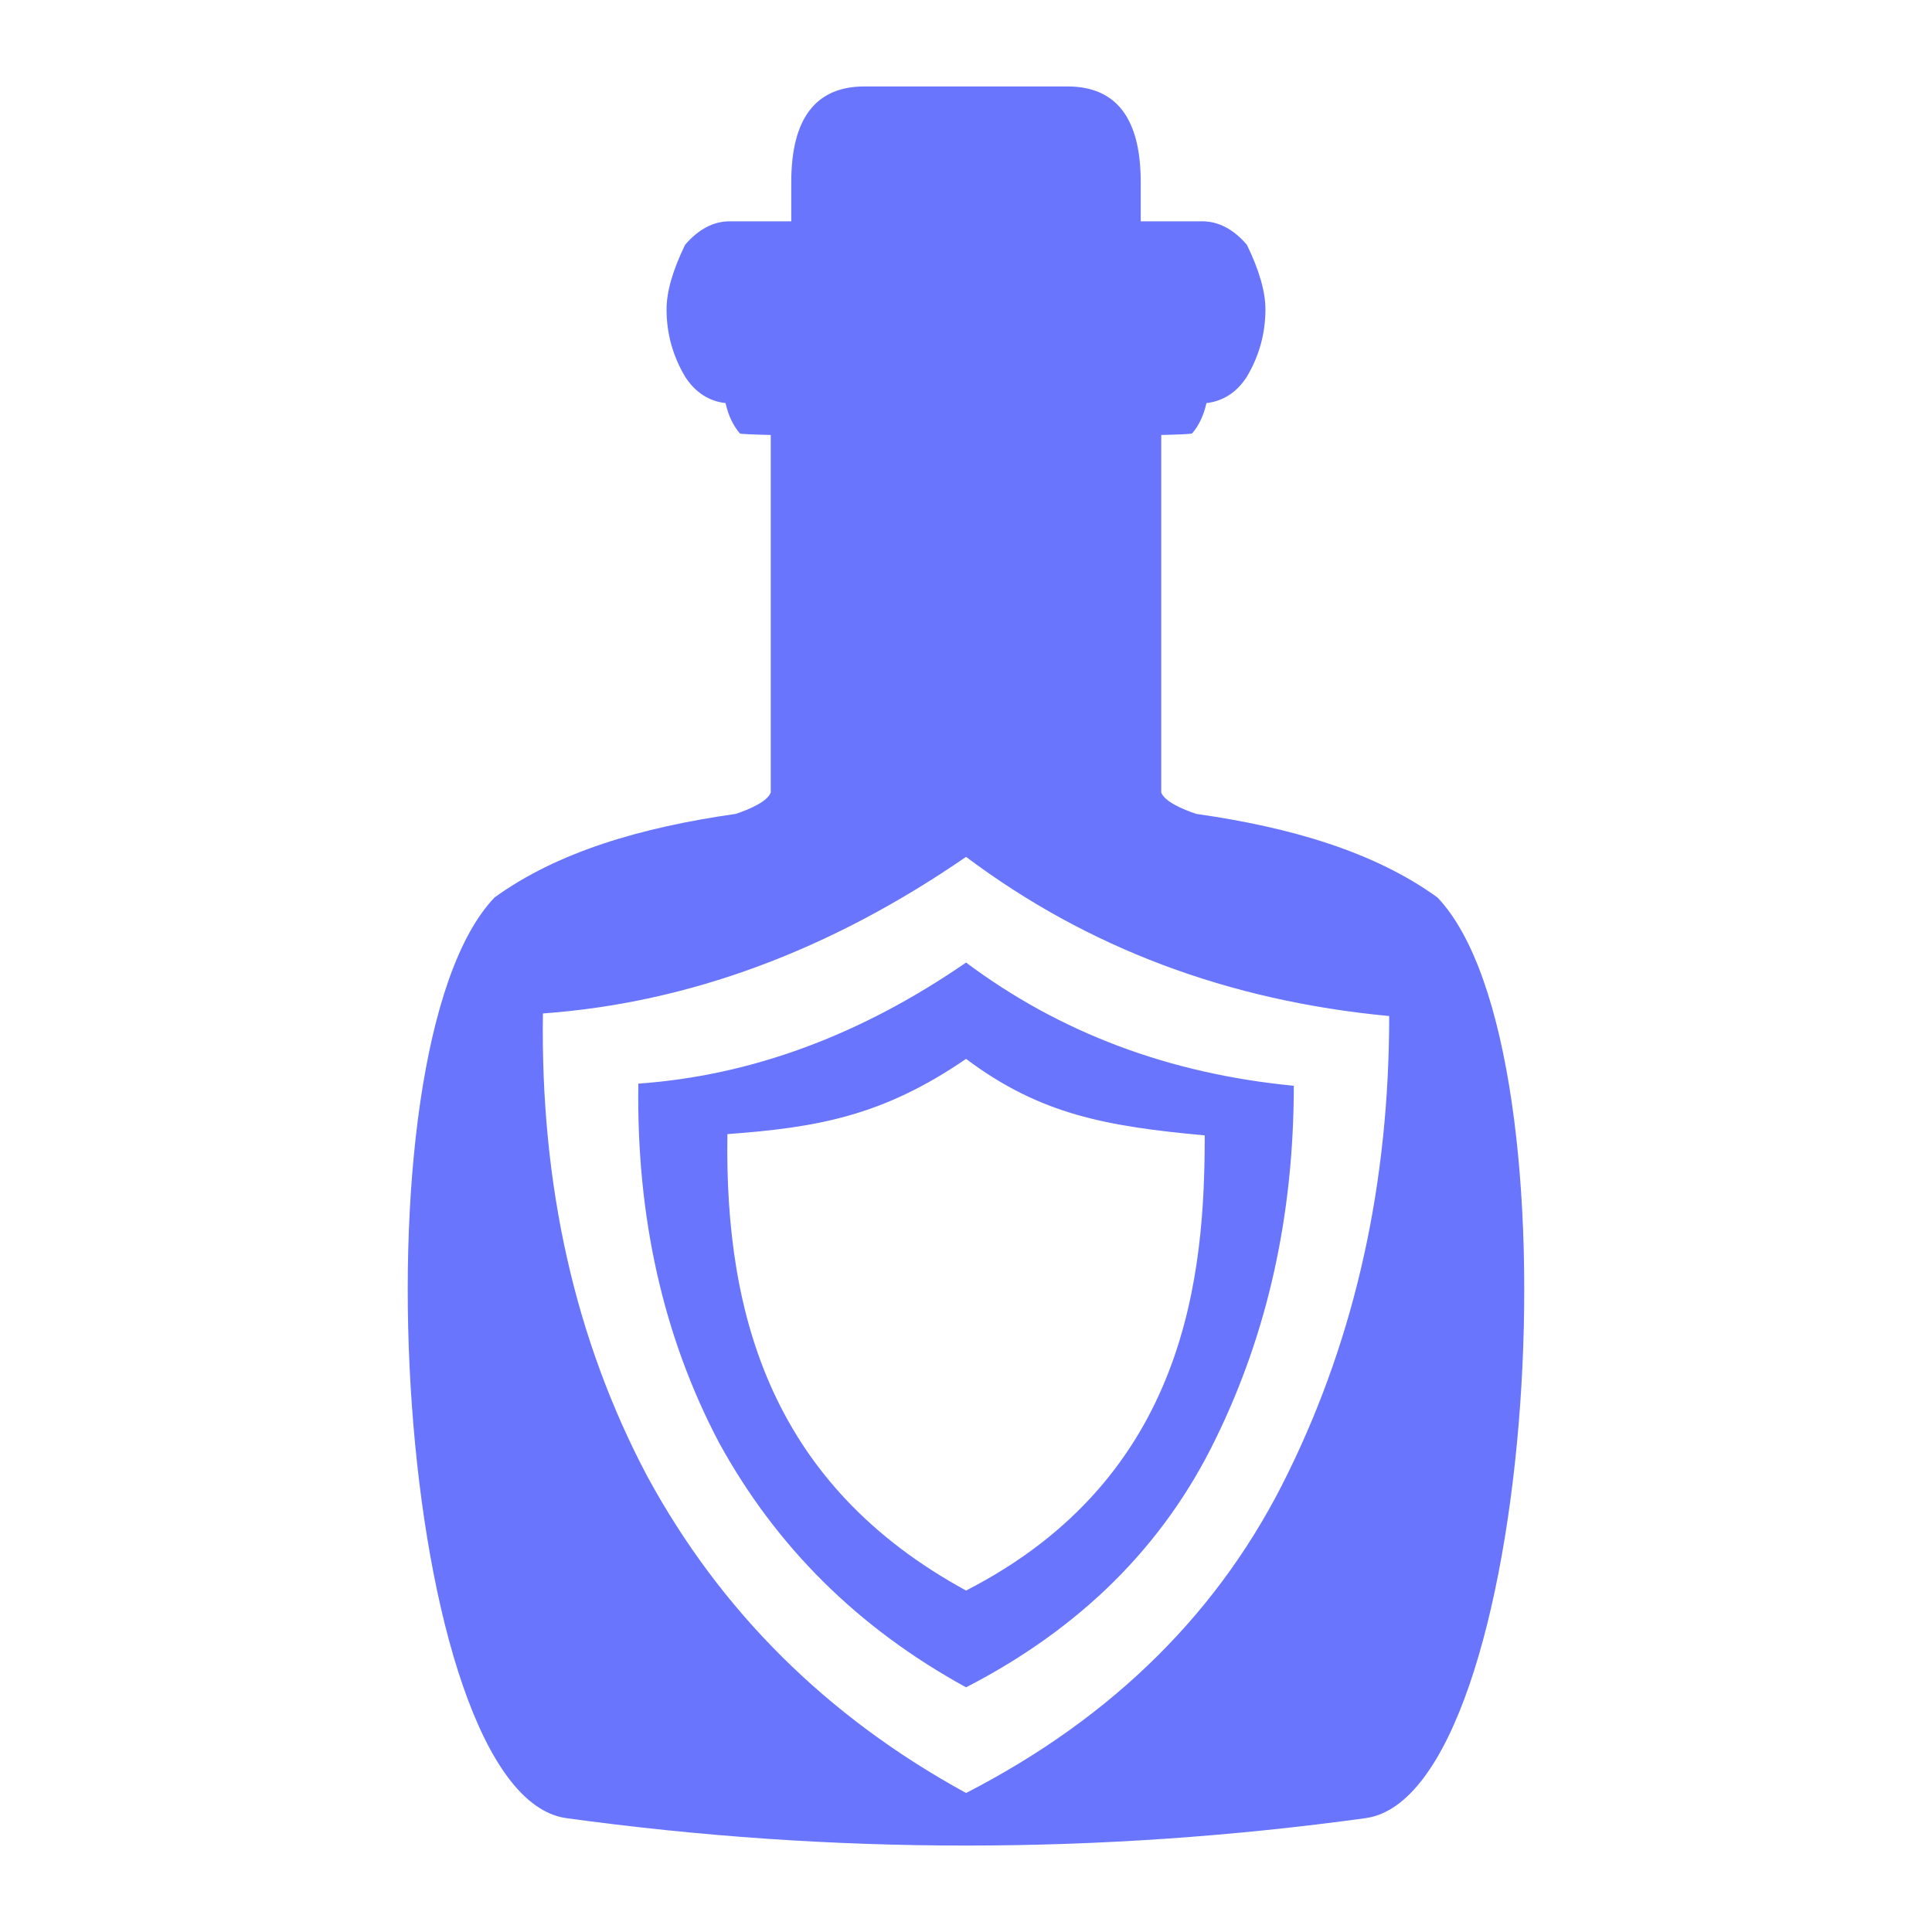<?xml version="1.0" encoding="UTF-8" standalone="no"?>
<!-- Created with Inkscape (http://www.inkscape.org/) -->

<svg
   width="512"
   height="512"
   viewBox="0 0 512 512"
   version="1.1"
   id="svg1"
   sodipodi:docname="KWD_KIT_Potion_ResistMagic.svg"
   inkscape:version="1.3.2 (091e20e, 2023-11-25, custom)"
   xmlns:inkscape="http://www.inkscape.org/namespaces/inkscape"
   xmlns:sodipodi="http://sodipodi.sourceforge.net/DTD/sodipodi-0.dtd"
   xmlns="http://www.w3.org/2000/svg"
   xmlns:svg="http://www.w3.org/2000/svg">
  <sodipodi:namedview
     id="namedview1"
     pagecolor="#ffffff"
     bordercolor="#000000"
     borderopacity="0.25"
     inkscape:showpageshadow="2"
     inkscape:pageopacity="0.0"
     inkscape:pagecheckerboard="0"
     inkscape:deskcolor="#d1d1d1"
     inkscape:document-units="px"
     inkscape:zoom="1.1131408"
     inkscape:cx="254.23559"
     inkscape:cy="181.01933"
     inkscape:window-width="1920"
     inkscape:window-height="1017"
     inkscape:window-x="1042"
     inkscape:window-y="276"
     inkscape:window-maximized="1"
     inkscape:current-layer="layer1" />
  <defs
     id="defs1" />
  <g
     inkscape:label="Layer 1"
     inkscape:groupmode="layer"
     id="layer1">
    <path
       id="rect1-7"
       style="display:inline;fill:#6975fc;fill-opacity:1;stroke-width:1.217"
       d="m 229.12,22.908 c -12.953,0 -19.427,8.461 -19.427,25.382 v 10.361 h -16.3 c -4.318,1e-6 -8.257,2.069 -11.83,6.214 -3.275,6.734 -4.919,12.438 -4.919,17.101 0,6.388 1.644,12.34 4.919,17.865 2.68,4.144 6.243,6.473 10.709,6.992 0.744,3.28 2.008,5.961 3.795,8.033 0.099,0.168 3.502,0.301 8.191,0.418 v 94.74 c -0.915,2.452 -5.667,4.454 -9.255,5.673 -25.133,3.571 -47.329,10.112 -63.941,22.149 -38.729,40.552 -25.972,237.411 18.893,243.972 35.359,4.866 70.707,7.289 106.043,7.284 35.336,0.005 70.683,-2.418 106.043,-7.284 44.865,-6.561 57.622,-203.42 18.893,-243.972 -16.611,-12.037 -38.807,-18.578 -63.941,-22.149 -3.588,-1.219 -8.339,-3.221 -9.255,-5.673 v -94.74 c 4.689,-0.117 8.092,-0.25 8.191,-0.418 1.787,-2.072 3.051,-4.752 3.795,-8.033 4.466,-0.519 8.029,-2.848 10.709,-6.992 3.275,-5.525 4.919,-11.477 4.919,-17.865 0,-4.662 -1.644,-10.367 -4.919,-17.101 -3.573,-4.144 -7.512,-6.214 -11.83,-6.214 H 302.306 V 48.291 c 0,-16.921 -6.474,-25.382 -19.427,-25.382 H 256 Z m 26.898,204.172 c 32.125,24.113 69.502,38.173 112.134,42.179 0,44.295 -8.916,84.621 -26.755,120.979 -17.688,36.434 -46.148,64.743 -85.379,84.925 -36.887,-20.182 -65.044,-48.149 -84.47,-83.903 -19.124,-36.131 -28.346,-77.028 -27.666,-122.683 38.626,-2.797 76.004,-16.629 112.136,-41.498 z m 0,28.005 c -27.968,19.275 -56.918,29.972 -86.851,32.089 -0.529,35.3 6.576,66.97 21.315,95.014 15.118,27.665 36.963,49.323 65.536,64.97 30.387,-15.647 52.42,-37.569 66.101,-65.763 13.833,-28.194 20.75,-59.413 20.75,-93.655 -33.032,-3.175 -61.982,-14.059 -86.851,-32.654 z m 0,25.532 c 19.653,14.74 37.095,17.856 63.249,20.275 0,36.532 -4.426,90.467 -63.249,120.618 -50.928,-27.764 -64.04,-72.067 -63.245,-120.958 23.659,-1.739 41.098,-4.742 63.245,-19.935 z"
       sodipodi:nodetypes="sscscscccccccccccccccccscscsscsccccccccccccccccccc" />
  </g>
</svg>
